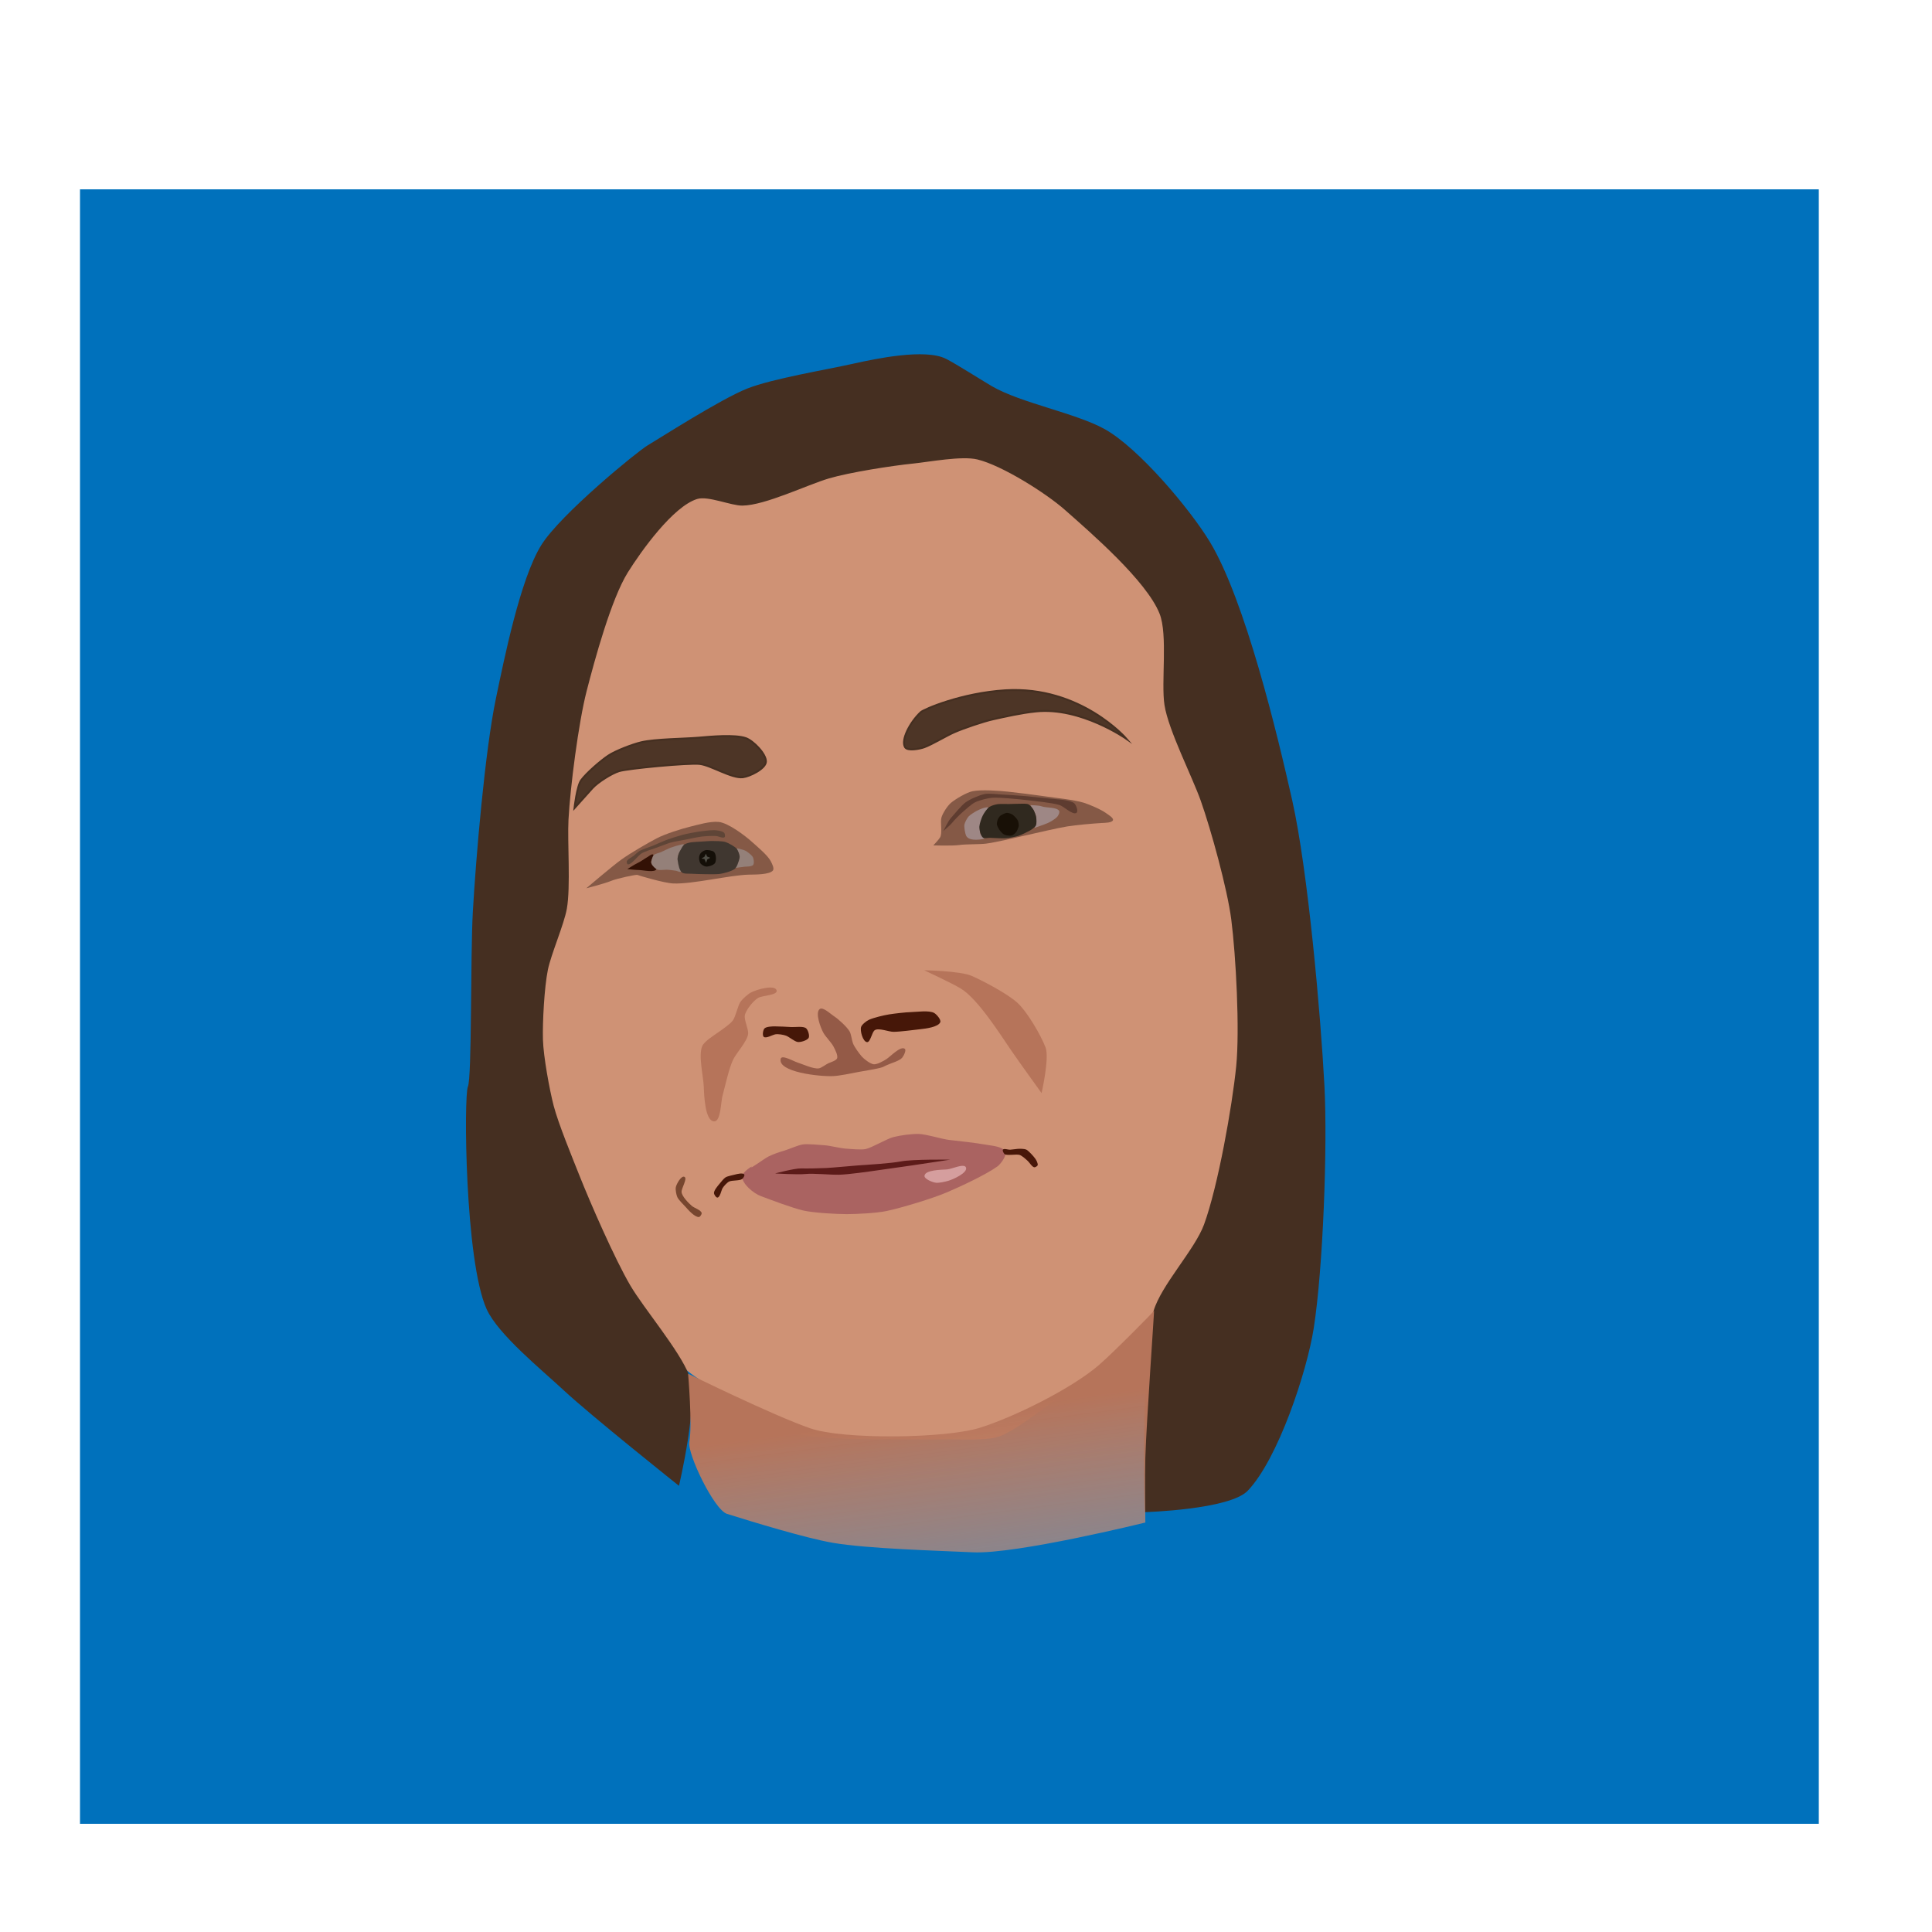 <?xml version="1.0" encoding="utf-8"?>
<!-- Generator: Adobe Adobe Illustrator 24.2.0, SVG Export Plug-In . SVG Version: 6.00 Build 0)  -->
<svg version="1.1" id="Layer_1" xmlns="http://www.w3.org/2000/svg" xmlns:xlink="http://www.w3.org/1999/xlink" x="0px" y="0px"
	 width="1000px" height="1000px" viewBox="0 0 1000 1000" style="enable-background:new 0 0 1000 1000;" xml:space="preserve">
<style type="text/css">
	.st0{fill:#0071BC;}
	.st1{fill:#945A47;}
	.st2{fill:#CF9275;}
	.st3{fill:#AA6361;}
	.st4{fill:#77462F;}
	.st5{fill:#B6745A;}
	.st6{fill:#855946;}
	.st7{fill:#9E8785;}
	.st8{fill:#30291F;}
	.st9{fill:#181006;}
	.st10{fill:#452F21;}
	.st11{fill:#4D3526;stroke:#452F21;stroke-miterlimit:10;}
	.st12{fill:#5E3C30;}
	.st13{fill:#331105;}
	.st14{fill:#948079;}
	.st15{fill:#403730;}
	.st16{fill:#5F4537;}
	.st17{fill:#140F08;}
	.st18{fill:#4F4E46;}
	.st19{fill:#461708;}
	.st20{fill:#471709;}
	.st21{fill:#5C1B19;}
	.st22{fill:#D59E9E;}
	.st23{fill:url(#SVGID_1_);}
</style>
<rect x="41.41" y="98" class="st0" width="900" height="846"/>
<path class="st1" d="M414.59,424.11c0,0,8.13-2.55,10.84-3.41c4-1.27,12.55-2.2,16.72-1.7c4.35,0.51,16.88,4.65,16.88,4.65
	l-2.63-30.04c0,0-15.65,9.68-21.21,12.23c-4.46,2.04-14.99,4.08-19.51,2.17c-3.3-1.4-9.91-10.37-9.91-10.37L414.59,424.11z"/>
<path class="st2" d="M352.38,706.4c3.33,3.82,12.06,9.31,16.42,11.91c9.81,5.86,28.65,19.55,39.59,22.85
	c13.59,4.1,42.45,3.9,56.65,3.86c5.79-0.02,17.38,0.13,23.17,0c7.09-0.16,21.57,0.87,28.32-1.29c7.17-2.29,19.42-11.57,25.43-16.09
	c7.39-5.57,22.53-16.25,29.61-22.21c5.92-4.98,18.01-14.96,22.53-21.24c10.34-14.37,33.21-49.66,37.9-66.73
	c6.67-24.3,12.65-76.59,12.16-101.78c-0.58-30.05-9.62-73.16-18.06-98.86c-3.71-11.29-12.98-33.63-15.96-45.13
	c-1.75-6.78-3.84-21-3.97-28c-0.12-6.62-3.5-29.24-5.93-35.39c-3.85-9.76-13.05-17.02-20.75-24.15
	c-11.96-11.09-31.01-34.11-45.86-40.88c-6.58-3-26.1-9.9-33.32-9.79c-13.77,0.21-47,3.49-60.4,6.69
	c-12.32,2.95-37.31,10.08-49.92,11.2c-6.6,0.58-20.92-2.99-27.39-1.57c-6.52,1.42-13.62,7.96-18.21,12.81
	c-18.77,19.85-25.2,41.58-31.29,53.71c-6.81,13.56-14.49,33.35-16.55,47.07c-2.13,14.18-8.99,49.65-9.76,63.97
	c-0.46,8.44,8.15,25.43,7,33.8c-1.03,7.49-6.64,21.69-8.69,28.97c-2.44,8.63-7.29,26.12-7.4,35.08c-0.16,12.63-0.93,25.9,3.05,37.89
	c4.5,13.57,10.88,40.47,17.5,53.14c5.7,10.92,21.29,38.12,26.82,49.13C329.66,674.49,345.66,698.7,352.38,706.4z"/>
<path class="st3" d="M438.22,628.43c5.19,0.01,15.59-0.53,20.66-1.61c7.97-1.7,23.65-6.44,31.15-9.63
	c6.79-2.88,20.27-9.15,26.25-13.46c1.58-1.14,4.51-5.14,4.19-7.05c-0.54-3.29-7.13-3.63-10.4-4.23c-4.63-0.85-13.98-1.9-18.65-2.41
	c-3.77-0.41-12.28-3.09-16.07-3.12c-3.86-0.03-9.14,0.69-12.89,1.62c-3.35,0.83-11.02,5.45-14.39,6.2c-2.28,0.51-8-0.05-10.33-0.22
	c-2.88-0.2-8.1-1.54-10.98-1.74c-2.86-0.2-8.1-0.74-10.95-0.46c-2.46,0.24-7.31,2.49-9.68,3.18c-2.66,0.77-6.01,1.9-8.47,3.16
	c-2.11,1.08-10.23,7.04-8.6,5.32c0.9-0.96-5.03,2.75-4.97,4.96c0.11,3.97,6,8.78,9.72,10.16c5.46,2.03,16.39,6.2,22.07,7.48
	C421.36,627.8,432.61,628.41,438.22,628.43z"/>
<path class="st4" d="M354.23,609.11c1.84,0.85-1.66,5.96-1.44,7.97c0.24,2.24,3.69,5.75,5.41,7.19c1.18,0.98,4.7,2.09,4.98,3.6
	c0.11,0.61-0.79,2.02-1.41,2.06c-2.13,0.12-5.42-3.52-6.82-5.13c-1.11-1.27-3.66-3.62-4.36-5.16c-0.53-1.17-1.03-3.8-0.8-5.07
	C350.1,612.84,352.63,608.38,354.23,609.11z"/>
<path class="st5" d="M478.34,502.19c0,0,14.48,6.73,19.01,9.5c8.7,5.33,20.05,23.2,25.79,31.64c3.87,5.69,15.97,22.44,15.97,22.44
	s4.17-18.07,2.07-23.61c-2.44-6.41-9.56-18.59-14.64-23.19c-5.09-4.61-17.41-11.13-23.69-13.9
	C497.2,502.57,478.34,502.19,478.34,502.19z"/>
<path class="st6" d="M303.44,459.78c0,0,13.74-11.69,18.23-14.91c4.69-3.36,13.32-8.35,18.17-10.91c4.46-2.35,12.94-5.01,17.84-6.2
	c3.34-0.81,9.91-2.78,14.32-2.33c4.96,0.51,13.58,7.04,17.29,10.39c2.55,2.3,8.12,6.91,9.67,9.97c0.61,1.2,1.92,3.69,1.11,4.76
	c-1.72,2.26-9.63,2.09-12.47,2.16c-10.03,0.26-29.11,4.99-39.14,4.57c-4.77-0.2-18.01-4.16-18.56-4.43s-10.57,1.81-13.85,3.19
	C313.02,457.32,303.44,459.78,303.44,459.78z"/>
<path class="st6" d="M483.08,437.58c0,0,2.86-2.98,3.53-4.18c1.23-2.22,0.03-7.66,0.65-10.12c0.56-2.22,3.17-6.23,4.92-7.7
	c2.43-2.03,8.04-5.37,11.14-6.03c4.45-0.95,13.67-0.28,18.19,0.19c4.63,0.48,13.86,1.64,18.47,2.32c5.26,0.78,15.9,1.85,20.97,3.43
	c3.08,0.96,9.11,3.55,11.69,5.48c0.99,0.74,3.8,2.35,3.43,3.53c-0.44,1.42-4.27,1.4-5.75,1.48c-4.47,0.25-13.4,1.04-17.82,1.76
	c-5.34,0.87-15.88,3.38-21.16,4.55c-5.21,1.15-15.59,3.68-20.88,4.36c-3.48,0.45-10.54,0.23-14.01,0.74
	C493.14,437.87,483.08,437.58,483.08,437.58z"/>
<path class="st7" d="M499.18,426.8c0.2-1.13,1.39-3.32,2.15-4.18c0.76-0.85,3.19-2.39,4.21-2.91c4.38-2.26,6.09-1.84,6.09-1.84
	s-2.01,3.81-2.76,5.04c-0.62,1.01-1.48,3.29-1.62,4.47c-0.12,1.04-0.21,3.21,0.19,4.18c0.32,0.76,2.09,2.57,2.09,2.57
	s-7.85,1.92-9.48-1.59C499.51,431.34,498.95,428.09,499.18,426.8z"/>
<path class="st7" d="M533.43,416.74c0,0,4.34,0.09,5.6,0.58c2.39,0.94,7.89,0.34,9.16,2.37c0.47,0.76-0.43,2.53-1.04,3.18
	c-0.96,1.02-3.4,2.49-4.68,3.07c-1.69,0.77-6.96,2.55-6.96,2.55s0.85-3.77,0.81-5.27c-0.04-1.23-1.07-3.74-1.9-4.66
	C534.07,418.17,533.43,416.74,533.43,416.74z"/>
<path class="st8" d="M512.08,417.67c0.95-0.67,3.26-1.32,4.41-1.45c1.43-0.17,4.33-0.06,5.77-0.06c1.4,0,4.18-0.17,5.58-0.14
	c1.13,0.02,3.51-0.19,4.53,0.33c0.94,0.48,2.32,2.23,2.79,3.18c0.43,0.86,1.09,2.7,1.2,3.66c0.11,1.03,0.28,3.22-0.21,4.14
	c-0.46,0.86-2.14,2.05-3,2.52c-1.49,0.82-4.57,2.35-6.2,2.85c-1.52,0.46-4.67,1.07-6.26,1.17c-2.06,0.13-6.2-0.13-8.27-0.21
	c-0.91-0.04-2.9,0.45-3.63-0.09c-1.24-0.93-2-4.36-1.86-5.9c0.13-1.43,1.06-4.2,1.71-5.48
	C509.26,420.89,510.92,418.48,512.08,417.67z"/>
<path class="st9" d="M516.36,424.32c0.23-0.58,0.91-1.69,1.41-2.07c0.75-0.57,2.51-1.49,3.45-1.5c0.76-0.01,2.29,0.48,2.91,0.93
	c0.83,0.61,2.33,2.14,2.73,3.09c0.28,0.66,0.55,2.14,0.42,2.85c-0.16,0.88-0.88,2.59-1.47,3.27c-0.45,0.51-1.53,1.45-2.19,1.59
	c-1.01,0.21-3.19-0.1-4.08-0.63c-0.77-0.47-1.99-1.86-2.46-2.64c-0.34-0.57-0.98-1.77-1.08-2.43
	C515.91,426.16,516.14,424.9,516.36,424.32z"/>
<path class="st10" d="M251.88,677.61c5.95,13.13,28.63,31.49,39.68,41.8c14.21,13.27,59.87,49.64,59.87,49.64s10.42-43.8,5.27-57.18
	c-4.94-12.84-23.47-34.64-30.44-46.51c-7.98-13.58-20.65-42.53-26.45-57.18c-3.52-8.88-10.83-26.6-13.23-35.84
	c-2.17-8.37-5.29-25.49-5.55-34.14c-0.27-9.09,0.73-27.36,2.56-36.27c1.66-8.1,8.36-23.44,9.81-31.58
	c2.02-11.34,0.24-34.58,0.85-46.08c0.89-16.78,5.2-50.29,9.39-66.56c4.05-15.75,12.71-47.66,21.33-61.44
	c6.92-11.07,23.38-34.09,35.84-37.98c5.66-1.77,17.54,3.48,23.47,3.41c11.74-0.13,33.54-10.76,44.8-14.08
	c10.6-3.13,32.53-6.57,43.52-7.68c8.3-0.84,25.17-4.08,33.28-2.13c12.69,3.04,35.45,17.4,45.23,26.03
	c13.64,12.04,42.34,36.86,49.07,53.76c4.39,11.02,0.72,35.65,2.56,47.36c2.06,13.07,14.35,37.02,18.77,49.5
	c5.3,14.95,13.77,45.71,15.79,61.44c2.42,18.84,4.44,57.05,2.56,75.95c-2.07,20.8-9.46,62.3-16.64,81.92
	c-4.8,13.13-22.3,31.49-26.17,44.92c-6.87,23.82-4.55,103.99-4.55,103.99s43.92-1.25,53.34-11.09
	c15.68-16.39,30.63-61.65,34.14-84.06c4.85-31.01,7.19-94.1,5.55-125.45c-1.95-37.09-8.53-111.39-16.64-147.64
	c-7.68-34.3-24.46-103.91-42.67-133.98c-10.36-17.11-37.08-48.83-54.62-58.46c-14.97-8.22-43.38-13.48-58.14-22.07
	c-5.37-3.13-18.25-11.38-23.79-14.2c-10.75-5.48-36.44-0.08-48.22,2.56c-13.68,3.07-41.57,7.66-54.62,12.8
	c-13.82,5.45-46.51,26.45-51.63,29.44c-5.12,2.99-45.08,35.61-55.04,51.63c-10.93,17.57-19.23,59.11-23.47,79.36
	c-5.69,27.2-10.38,82.77-11.95,110.51c-1.27,22.58-0.43,85.74-2.56,90.43S240.58,652.67,251.88,677.61z"/>
<path class="st11" d="M476.59,368.64c-5.56,5.2-10.35,14.42-8.12,18.09c1.3,2.13,7.64,0.86,9.98,0c4.05-1.49,11.49-6,15.45-7.72
	c4.9-2.14,15.06-5.61,20.28-6.76c6.19-1.36,14.28-3.24,22.11-4.04c23.15-2.38,46.7,14.16,46.7,14.16s-23.65-27.44-62.57-25.07
	C497.66,358.7,478.15,367.18,476.59,368.64z"/>
<path class="st11" d="M297.37,418.23c0,0,6.94-7.79,9.29-10.36c2.76-3.01,9.9-7.57,13.81-8.76c4.61-1.4,36.02-4.36,41.69-3.72
	c5.8,0.66,16.51,7.56,22.31,6.9c3.57-0.41,11.71-4.38,11.95-7.97c0.27-3.99-6.58-10.9-10.36-12.22c-5.77-2.01-18.35-0.79-24.43-0.27
	c-7.43,0.65-22.48,0.68-29.74,2.39c-4.46,1.05-13.18,4.37-17,6.9c-3.95,2.63-11.25,8.93-14.07,12.75
	C298.63,406.86,297.37,418.23,297.37,418.23z"/>
<path class="st12" d="M488.27,430.14c0,0,3.52-2.96,4.47-4.16c1.18-1.49,3.87-4.21,5.3-5.46c1.62-1.41,4.83-4.36,6.76-5.3
	c2.01-0.98,6.4-2.1,8.63-2.29c2.02-0.17,6.09,0.09,8.11,0.26c2.48,0.2,7.45,0.63,9.92,0.94c4.25,0.53,12.84,1.32,16.94,2.55
	c2.32,0.7,6.95,5.52,8.83,4c1-0.81-0.26-4.22-1.3-4.99c-2.14-1.57-7.75-1.91-10.39-2.13c-3.59-0.3-10.75-1.14-14.34-1.45
	c-3.18-0.28-9.54-0.74-12.73-0.88c-2.18-0.1-6.59-0.68-8.73-0.26c-2.7,0.53-7.89,2.75-10.08,4.42c-2.18,1.66-5.64,5.97-7.48,8
	C490.86,424.83,488.27,430.14,488.27,430.14z"/>
<path class="st13" d="M324.7,449.85c0,0,3.94-2.55,5.37-3.18c1.34-0.58,3.71-2.32,4.99-3.02c0.72-0.39,2.4-1.86,3.02-1.32
	c0.77,0.69-1.19,2.97-1.1,4c0.1,1.1,3.2,2.35,2.85,3.4c-0.71,2.17-6.82,0.62-9.1,0.6C329.21,450.33,324.7,449.85,324.7,449.85z"/>
<path class="st14" d="M352.59,437.17c-1.48,0.28-4.36,1.15-5.76,1.7c-1.21,0.48-3.53,1.66-4.72,2.19c-0.93,0.42-3.11,0.81-3.78,1.59
	c-0.75,0.87-1.49,3.37-1.1,4.44c0.38,1.04,2.13,2.73,3.18,3.07c1.06,0.34,3.33,0,4.44,0c1.28,0,3.83,0.34,5.1,0.55
	c0.61,0.1,1.99,0.88,2.41,0.44c1.06-1.09-0.99-4.44-1.32-5.92c-0.15-0.7-0.17-2.18,0.05-2.85c0.33-0.98,1.72-2.59,2.19-3.51
	c0.22-0.42,0.9-1.44,0.6-1.81C353.7,436.8,352.91,437.11,352.59,437.17z"/>
<path class="st14" d="M381.43,439.03c0,0,0.94,3.42,1.18,4.61c0.19,0.97-2.1,5.64-2.1,5.64s4.15-0.63,4.99-0.68
	c1.09-0.06,3.65-0.05,4.33-0.91c0.65-0.82,0.33-3.28-0.22-4.17c-0.58-0.95-2.42-2.34-3.35-2.96
	C385.21,439.86,381.43,439.03,381.43,439.03z"/>
<path class="st15" d="M354.23,437.11c0.77-0.58,2.72-1.02,3.67-1.15c1.14-0.15,3.45-0.27,4.61-0.33c1.55-0.08,4.65-0.35,6.2-0.33
	c1.72,0.02,5.22,0.01,6.86,0.55c1.38,0.45,4.85,2.31,5.74,3.46c0.68,0.88,1.44,2.81,1.54,3.92c0.1,1.14-0.74,3.23-1.13,4.3
	c-0.23,0.62-0.89,1.86-1.43,2.25c-1.67,1.21-5.79,2.34-7.84,2.58c-1.93,0.23-5.84,0.16-7.79,0.11c-1.66-0.04-4.98-0.08-6.64-0.22
	c-1.27-0.1-4.09,0.18-5.05-0.66c-1.24-1.09-1.81-3.36-2.26-6.61c-0.15-1.11,0.55-3.3,1.05-4.19
	C352.78,438.99,353.35,437.77,354.23,437.11z"/>
<path class="st16" d="M328.02,442.93c-0.91,0.74-3.31,1.83-3.62,2.96c-0.1,0.38,0.16,1.4,0.55,1.48c1.3,0.28,3.4-2.13,4.33-3.07
	c0.67-0.68,1.99-2.08,2.8-2.58c1.63-1,5.32-2.13,7.13-2.74c1.95-0.66,5.76-2.24,7.73-2.8c1.74-0.49,5.3-1.1,7.07-1.43
	c2.33-0.42,6.97-1.49,9.32-1.76c1.83-0.21,5.51-0.39,7.35-0.27c1.11,0.07,3.6,1.38,4.39,0.6c0.43-0.42,0.12-1.97-0.33-2.36
	c-1.01-0.88-3.87-1.26-5.21-1.26c-2.04,0-6.11,0.44-8.12,0.77c-2.06,0.34-6.16,1.11-8.17,1.65c-2.17,0.58-6.46,1.94-8.56,2.74
	c-1.67,0.64-4.93,2.11-6.58,2.8c-1.73,0.72-5.34,1.81-6.97,2.74C330.27,440.9,328.8,442.29,328.02,442.93z"/>
<path class="st17" d="M362.26,442.27c-0.86,1.74-0.17,3.68,0.09,4.27c0.38,0.86,2,1.85,2.93,1.97c1.19,0.17,3.91-0.57,4.77-1.74
	c0.71-0.96,0.83-4.46-0.45-5.78c-0.77-0.79-3.49-1.16-4.37-0.95C364.07,440.34,362.9,440.99,362.26,442.27z"/>
<polygon class="st18" points="363.06,444.37 364.61,444.62 365.48,446.59 366.11,444.8 367.63,444.01 366.02,443.36 365.33,441.89 
	364.61,443.48 "/>
<path class="st19" d="M448.74,539.4c-2.11-0.23-3.75-5.97-3-7.95c0.49-1.28,2.84-3.08,4.1-3.64c2.44-1.09,7.69-2.34,10.33-2.76
	c2.83-0.45,8.52-1.12,11.38-1.19c3-0.07,9.39-1.04,11.99,0.46c1.24,0.72,3.69,3.48,3.13,4.8c-1.07,2.52-7.63,3.31-10.35,3.6
	c-3.46,0.37-10.39,1.34-13.87,1.35c-2.42,0-7.59-2.16-9.64-0.87C451.23,534.18,450.58,539.61,448.74,539.4z"/>
<path class="st5" d="M401.99,512.66c0.59,2.51-7.34,2.55-9.57,3.84c-2.47,1.43-6.41,6.28-6.9,9.08c-0.42,2.4,2,7.18,1.71,9.6
	c-0.46,3.74-5.9,9.66-7.62,13.01c-2.24,4.37-4.29,14.09-5.61,18.82c-0.95,3.4-0.83,13.49-4.36,13.42c-4.7-0.09-5.2-13.31-5.37-18
	c-0.2-5.24-2.89-16.17-0.79-20.98c1.08-2.49,6.03-5.5,8.22-7.09c1.98-1.43,6.15-4.17,7.59-6.14c1.52-2.08,2.51-7.38,3.9-9.54
	c1.01-1.56,3.87-4.1,5.51-4.97C391.63,512.15,401.22,509.42,401.99,512.66z"/>
<path class="st19" d="M395.3,536.66c-0.83-0.75-0.36-3.71,0.49-4.43c1.02-0.87,3.93-0.99,5.27-0.98c2.13,0.02,6.39,0.2,8.51,0.35
	c1.92,0.13,6.22-0.6,7.68,0.65c0.98,0.84,1.97,3.94,1.26,5.03c-0.83,1.26-4.18,2.29-5.67,2.04c-1.68-0.29-4.4-2.66-6-3.26
	c-1.31-0.5-4.18-0.97-5.55-0.69C399.79,535.65,396.44,537.68,395.3,536.66z"/>
<path class="st20" d="M369.56,617.6c0.05,0.73,1.12,2.39,1.84,2.26c1.35-0.25,1.9-3.65,2.58-4.83c0.61-1.06,2.33-2.94,3.43-3.47
	c1.55-0.75,5.35-0.3,6.74-1.31c0.53-0.38,1.47-1.86,1.07-2.37c-0.75-0.96-3.69-0.23-4.86,0.09c-1.21,0.33-3.75,0.77-4.82,1.43
	c-0.95,0.59-2.35,2.4-3.06,3.26C371.56,613.76,369.45,616.17,369.56,617.6z"/>
<path class="st20" d="M522.8,595.09c-0.92,0.05-3.17-0.79-3.69-0.03c-0.37,0.54,0.46,2.1,1.03,2.41c0.84,0.45,2.84,0.27,3.79,0.25
	c0.97-0.02,2.96-0.24,3.87,0.08c1.25,0.44,3.27,2.27,4.23,3.17c0.85,0.79,2.2,3.11,3.35,3.22c0.51,0.05,1.61-0.63,1.73-1.13
	c0.19-0.82-0.66-2.49-1.14-3.18c-0.51-0.73-1.66-2.11-2.3-2.73c-0.6-0.58-1.78-1.85-2.55-2.16c-1-0.4-3.21-0.43-4.28-0.35
	C525.84,594.71,523.82,595.04,522.8,595.09z"/>
<path class="st21" d="M401.19,607.38c0,0,11.73,0.7,15.61,0.29c4.33-0.46,13.07,0.48,17.42,0.37c5.14-0.13,15.35-1.62,20.44-2.35
	c4.24-0.61,12.73-1.79,16.98-2.41c5.05-0.74,20.19-3.04,20.19-3.04s-19.24-0.29-25.51,0.9c-5.52,1.05-16.77,1.69-22.37,2.09
	c-4.06,0.29-12.16,1.11-16.22,1.32c-3.26,0.17-9.79,0.31-13.06,0.22C411.23,604.68,401.19,607.38,401.19,607.38z"/>
<path class="st22" d="M478.52,608.53c0.41-3,8.64-3.05,11.65-3.24c2.46-0.16,8.9-3.32,9.81-1.03c1.08,2.71-6.55,6.21-9.36,6.99
	c-1.47,0.41-4.51,1.08-6.04,0.95C482.82,612.04,478.28,610.29,478.52,608.53z"/>
<path class="st1" d="M439.74,533.84c-1.45-2.42-5.73-6.33-8.1-7.87c-1.72-1.12-5.7-4.95-7.34-3.71c-2.52,1.91,0.42,9.76,2,12.51
	c1.05,1.83,4.04,4.9,5.03,6.76c0.77,1.46,2.58,4.81,1.91,6.32c-0.51,1.15-3.23,1.95-4.38,2.45c-1.33,0.57-3.69,2.52-5.13,2.7
	c-2.82,0.34-8.23-2.18-10.93-3.04c-2.12-0.68-8.12-4.15-8.69-1.99c-1.83,6.91,20,9.34,27.15,9.02c3.29-0.15,9.79-1.48,13.02-2.13
	c3.13-0.63,9.51-1.49,12.54-2.5c0,0,0,0,0,0c0.55-0.26,1.65-0.79,2.19-1.05c1.98-0.95,6.51-2.13,7.93-3.81
	c0.78-0.93,2.35-3.97,1.35-4.66c-2.27-1.56-7.27,3.95-9.6,5.44c-1.48,0.94-4.79,2.81-6.53,2.57c-1.81-0.25-4.91-2.65-6.12-4.02
	c-1.35-1.54-3.81-4.91-4.56-6.83C440.92,538.49,440.56,535.21,439.74,533.84z"/>
<linearGradient id="SVGID_1_" gradientUnits="userSpaceOnUse" x1="489.964" y1="813.577" x2="479.586" y2="732.989">
	<stop  offset="0" style="stop-color:#CF9076;stop-opacity:0.651"/>
	<stop  offset="1" style="stop-color:#B6745A"/>
</linearGradient>
<path class="st23" d="M356.79,746.32c1.66-8.67-0.64-35.31-0.64-35.31s43.61,21.48,63.11,28.24c17.44,6.04,70.21,5.28,87.83-0.21
	c17.75-5.54,47.36-20.2,61.48-32.31c7.81-6.69,28.53-27.81,28.75-28.24s-3.91,56.95-4.49,75.97c-0.26,8.4,0,33.6,0,33.6
	s-66.62,16.47-89.23,15.41c-18.16-0.86-54.63-1.83-72.54-4.92c-13.99-2.41-41.23-10.73-54.78-14.98
	C369.59,781.46,355.64,752.34,356.79,746.32z"/>
</svg>
